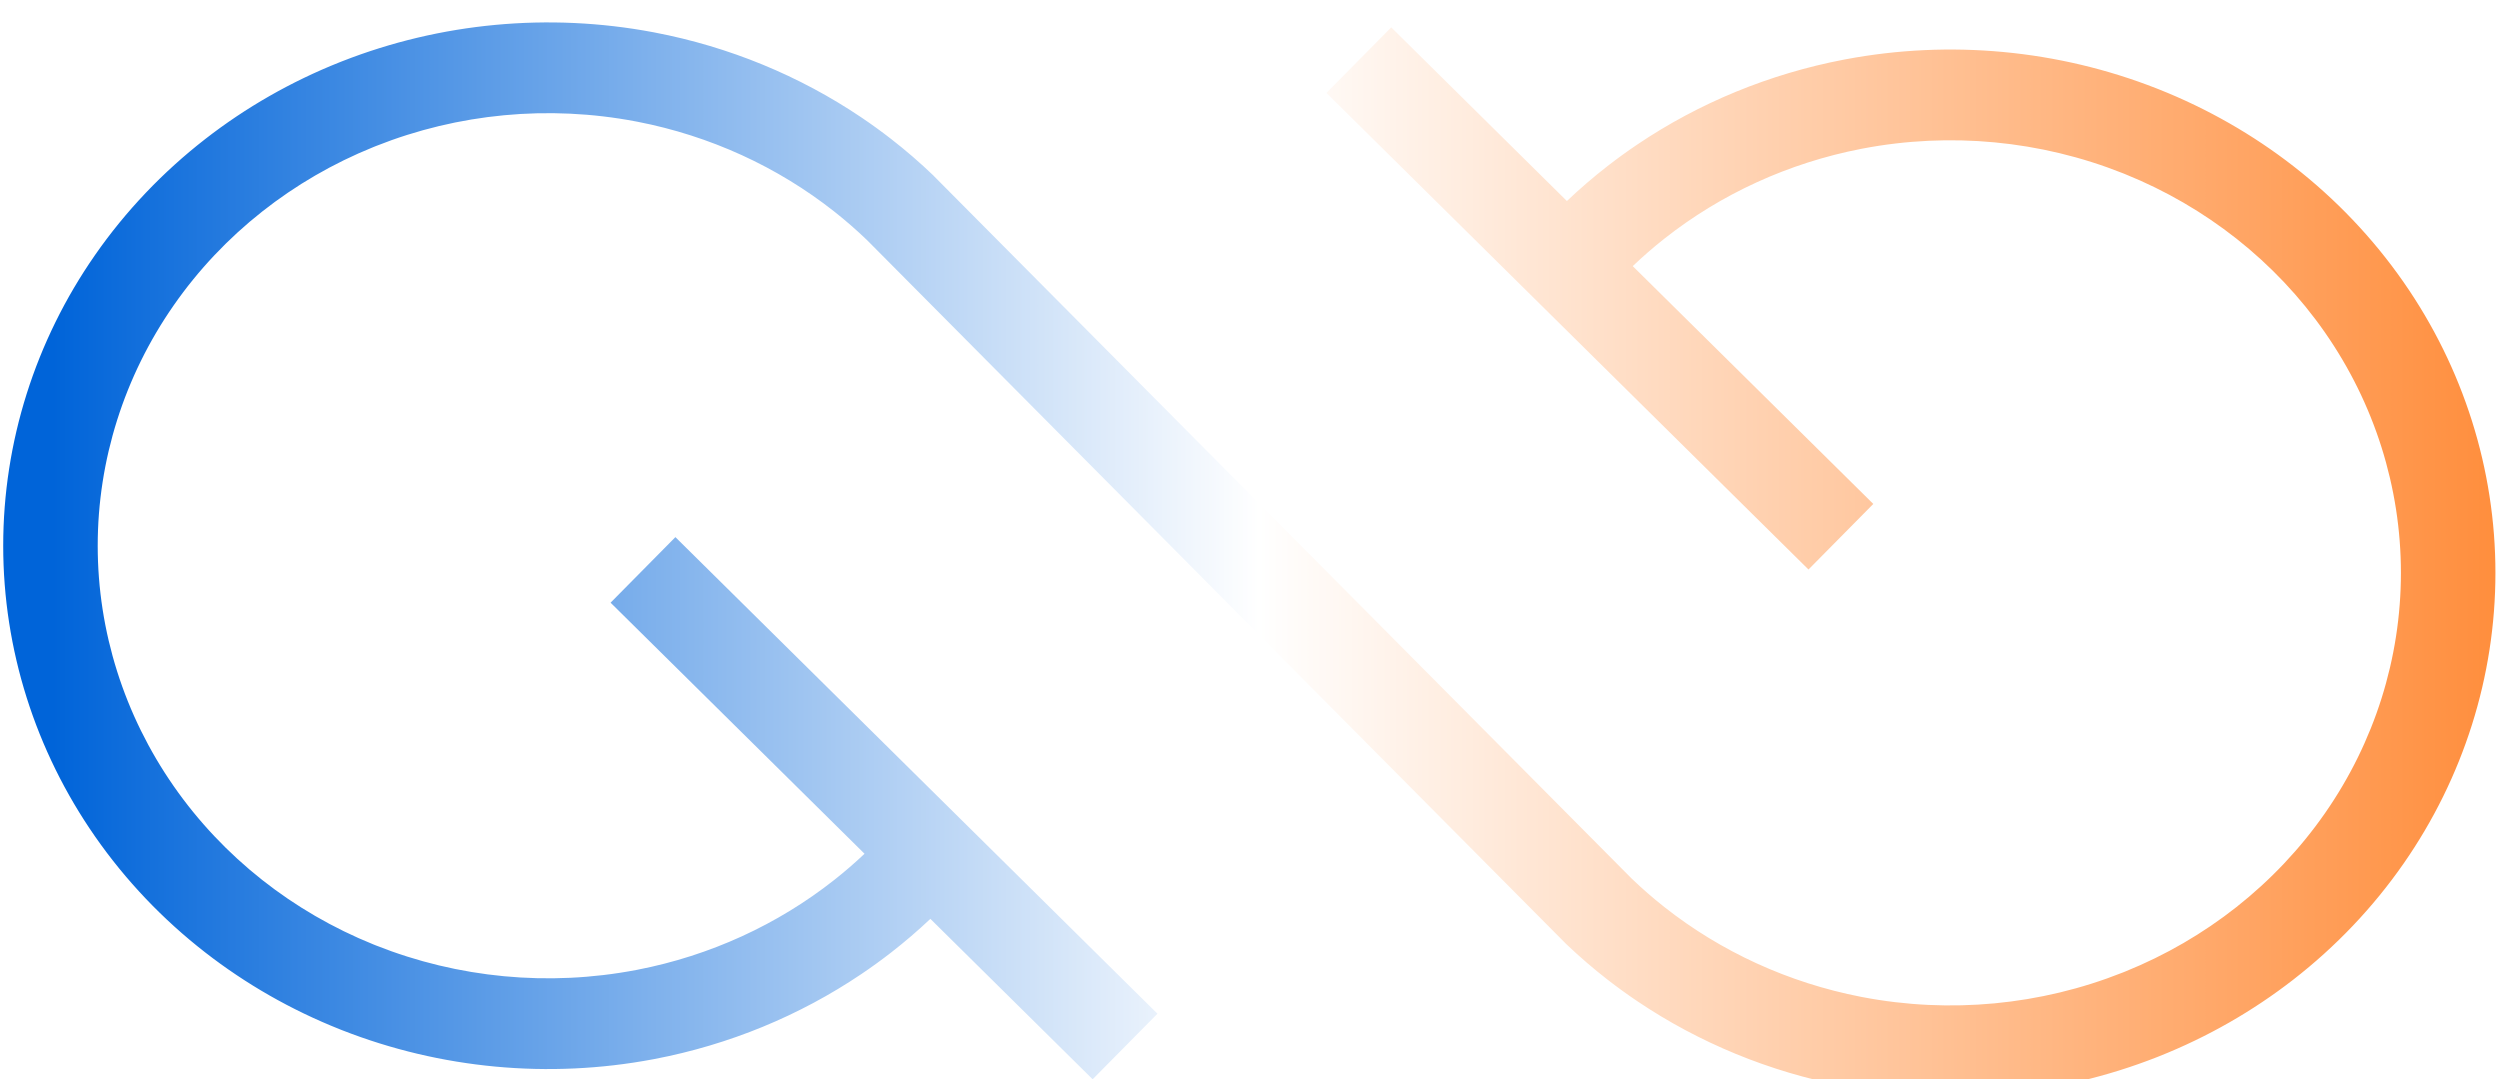 <svg width="461" height="199" viewBox="0 0 461 199" fill="none" xmlns="http://www.w3.org/2000/svg">
<g filter="url(#filter0_i_230_42)">
<path fill-rule="evenodd" clip-rule="evenodd" d="M68.852 23.12C61.412 26.128 54.508 30.145 48.337 35.017C42.077 39.958 36.57 45.779 32.019 52.319C22.89 65.436 18.018 80.858 18.018 96.635C18.018 112.411 22.89 127.833 32.019 140.951C36.57 147.491 42.077 153.312 48.337 158.253C54.508 163.125 61.412 167.142 68.852 170.15C69.001 170.21 69.151 170.27 69.301 170.33C84.481 176.367 101.184 177.947 117.298 174.869C117.384 174.853 117.469 174.836 117.554 174.82C130.924 172.224 143.382 166.516 153.856 158.246C155.78 156.726 157.637 155.121 159.421 153.432L112.592 107.135L124.543 95.046L213.435 182.927L201.484 195.017L171.562 165.436C169.252 167.618 166.84 169.685 164.336 171.632C162.542 173.026 160.7 174.36 158.816 175.629C147.432 183.299 134.461 188.652 120.698 191.281C120.613 191.297 120.528 191.313 120.442 191.329C101.185 194.957 81.245 193.092 63.081 185.967C62.931 185.908 62.782 185.849 62.632 185.789C53.659 182.221 45.324 177.443 37.856 171.638C30.041 165.563 23.176 158.363 17.529 150.247C6.486 134.378 0.592 115.721 0.592 96.635C0.592 77.549 6.486 58.892 17.529 43.022C23.177 34.906 30.042 27.705 37.858 21.63C45.325 15.826 53.66 11.049 62.632 7.48C62.782 7.421 62.931 7.362 63.081 7.303C81.245 0.177 101.185 -1.688 120.442 1.94C120.527 1.957 120.613 1.973 120.698 1.989C134.461 4.618 147.432 9.971 158.816 17.64C160.7 18.91 162.542 20.243 164.336 21.638C167.055 23.752 169.666 26.008 172.156 28.399L172.149 28.405L300.911 158.041L300.914 158.039C302.823 159.872 304.818 161.609 306.891 163.246C317.366 171.516 329.823 177.224 343.193 179.82L343.347 179.85L343.449 179.869C359.564 182.947 376.267 181.367 391.447 175.33L391.582 175.276C391.687 175.234 391.791 175.192 391.895 175.15C399.335 172.142 406.238 168.125 412.41 163.254C418.67 158.312 424.177 152.491 428.729 145.951C437.857 132.833 442.729 117.411 442.729 101.635C442.729 85.859 437.857 70.436 428.729 57.319C424.178 50.779 418.67 44.958 412.411 40.017C406.239 35.145 399.335 31.128 391.895 28.12L391.72 28.049C391.629 28.013 391.538 27.976 391.447 27.94C376.267 21.902 359.564 20.323 343.449 23.401L343.325 23.424L343.193 23.45C329.823 26.046 317.365 31.754 306.891 40.025C304.877 41.614 302.937 43.299 301.078 45.074L345.436 88.927L333.484 101.017L244.592 13.135L256.544 1.045L288.936 33.07C291.322 30.801 293.818 28.655 296.412 26.638C298.206 25.243 300.047 23.91 301.932 22.64C313.315 14.971 326.287 9.618 340.049 6.989C340.135 6.973 340.22 6.957 340.305 6.941C359.562 3.312 379.502 5.177 397.666 12.303C397.816 12.362 397.966 12.421 398.115 12.48C407.087 16.049 415.422 20.826 422.889 26.63C430.705 32.705 437.57 39.906 443.218 48.022C454.262 63.892 460.156 82.549 460.156 101.635C460.156 120.721 454.262 139.378 443.218 155.247C437.571 163.363 430.706 170.564 422.89 176.639C415.423 182.443 407.088 187.221 398.115 190.789C397.966 190.849 397.816 190.908 397.666 190.967C379.502 198.092 359.562 199.957 340.305 196.329C340.22 196.313 340.134 196.297 340.049 196.281C326.286 193.652 313.315 188.299 301.932 180.63C300.047 179.36 298.206 178.026 296.412 176.632C293.83 174.624 291.346 172.49 288.971 170.233L288.966 170.238L288.798 170.068C288.729 170.003 288.66 169.937 288.592 169.871L288.597 169.866L159.835 40.23L159.833 40.231C157.924 38.398 155.929 36.661 153.856 35.024C143.382 26.753 130.924 21.045 117.554 18.45C117.469 18.433 117.384 18.417 117.298 18.401C101.184 15.323 84.48 16.902 69.301 22.94C69.151 22.999 69.001 23.059 68.852 23.12Z" fill="url(#paint0_linear_230_42)"/>
</g>
<defs>
<filter id="filter0_i_230_42" x="0.592" y="0.135" width="459.564" height="202" filterUnits="userSpaceOnUse" color-interpolation-filters="sRGB">
<feFlood flood-opacity="0" result="BackgroundImageFix"/>
<feBlend mode="normal" in="SourceGraphic" in2="BackgroundImageFix" result="shape"/>
<feColorMatrix in="SourceAlpha" type="matrix" values="0 0 0 0 0 0 0 0 0 0 0 0 0 0 0 0 0 0 127 0" result="hardAlpha"/>
<feOffset dy="4"/>
<feGaussianBlur stdDeviation="2"/>
<feComposite in2="hardAlpha" operator="arithmetic" k2="-1" k3="1"/>
<feColorMatrix type="matrix" values="0 0 0 0 0 0 0 0 0 0 0 0 0 0 0 0 0 0 0.25 0"/>
<feBlend mode="normal" in2="shape" result="effect1_innerShadow_230_42"/>
</filter>
<linearGradient id="paint0_linear_230_42" x1="460.156" y1="99.135" x2="0.592" y2="99.135" gradientUnits="userSpaceOnUse">
<stop stop-color="#FF8E3D"/>
<stop offset="0.496" stop-color="white"/>
<stop offset="0.98" stop-color="#0064D9"/>
</linearGradient>
</defs>
</svg>
